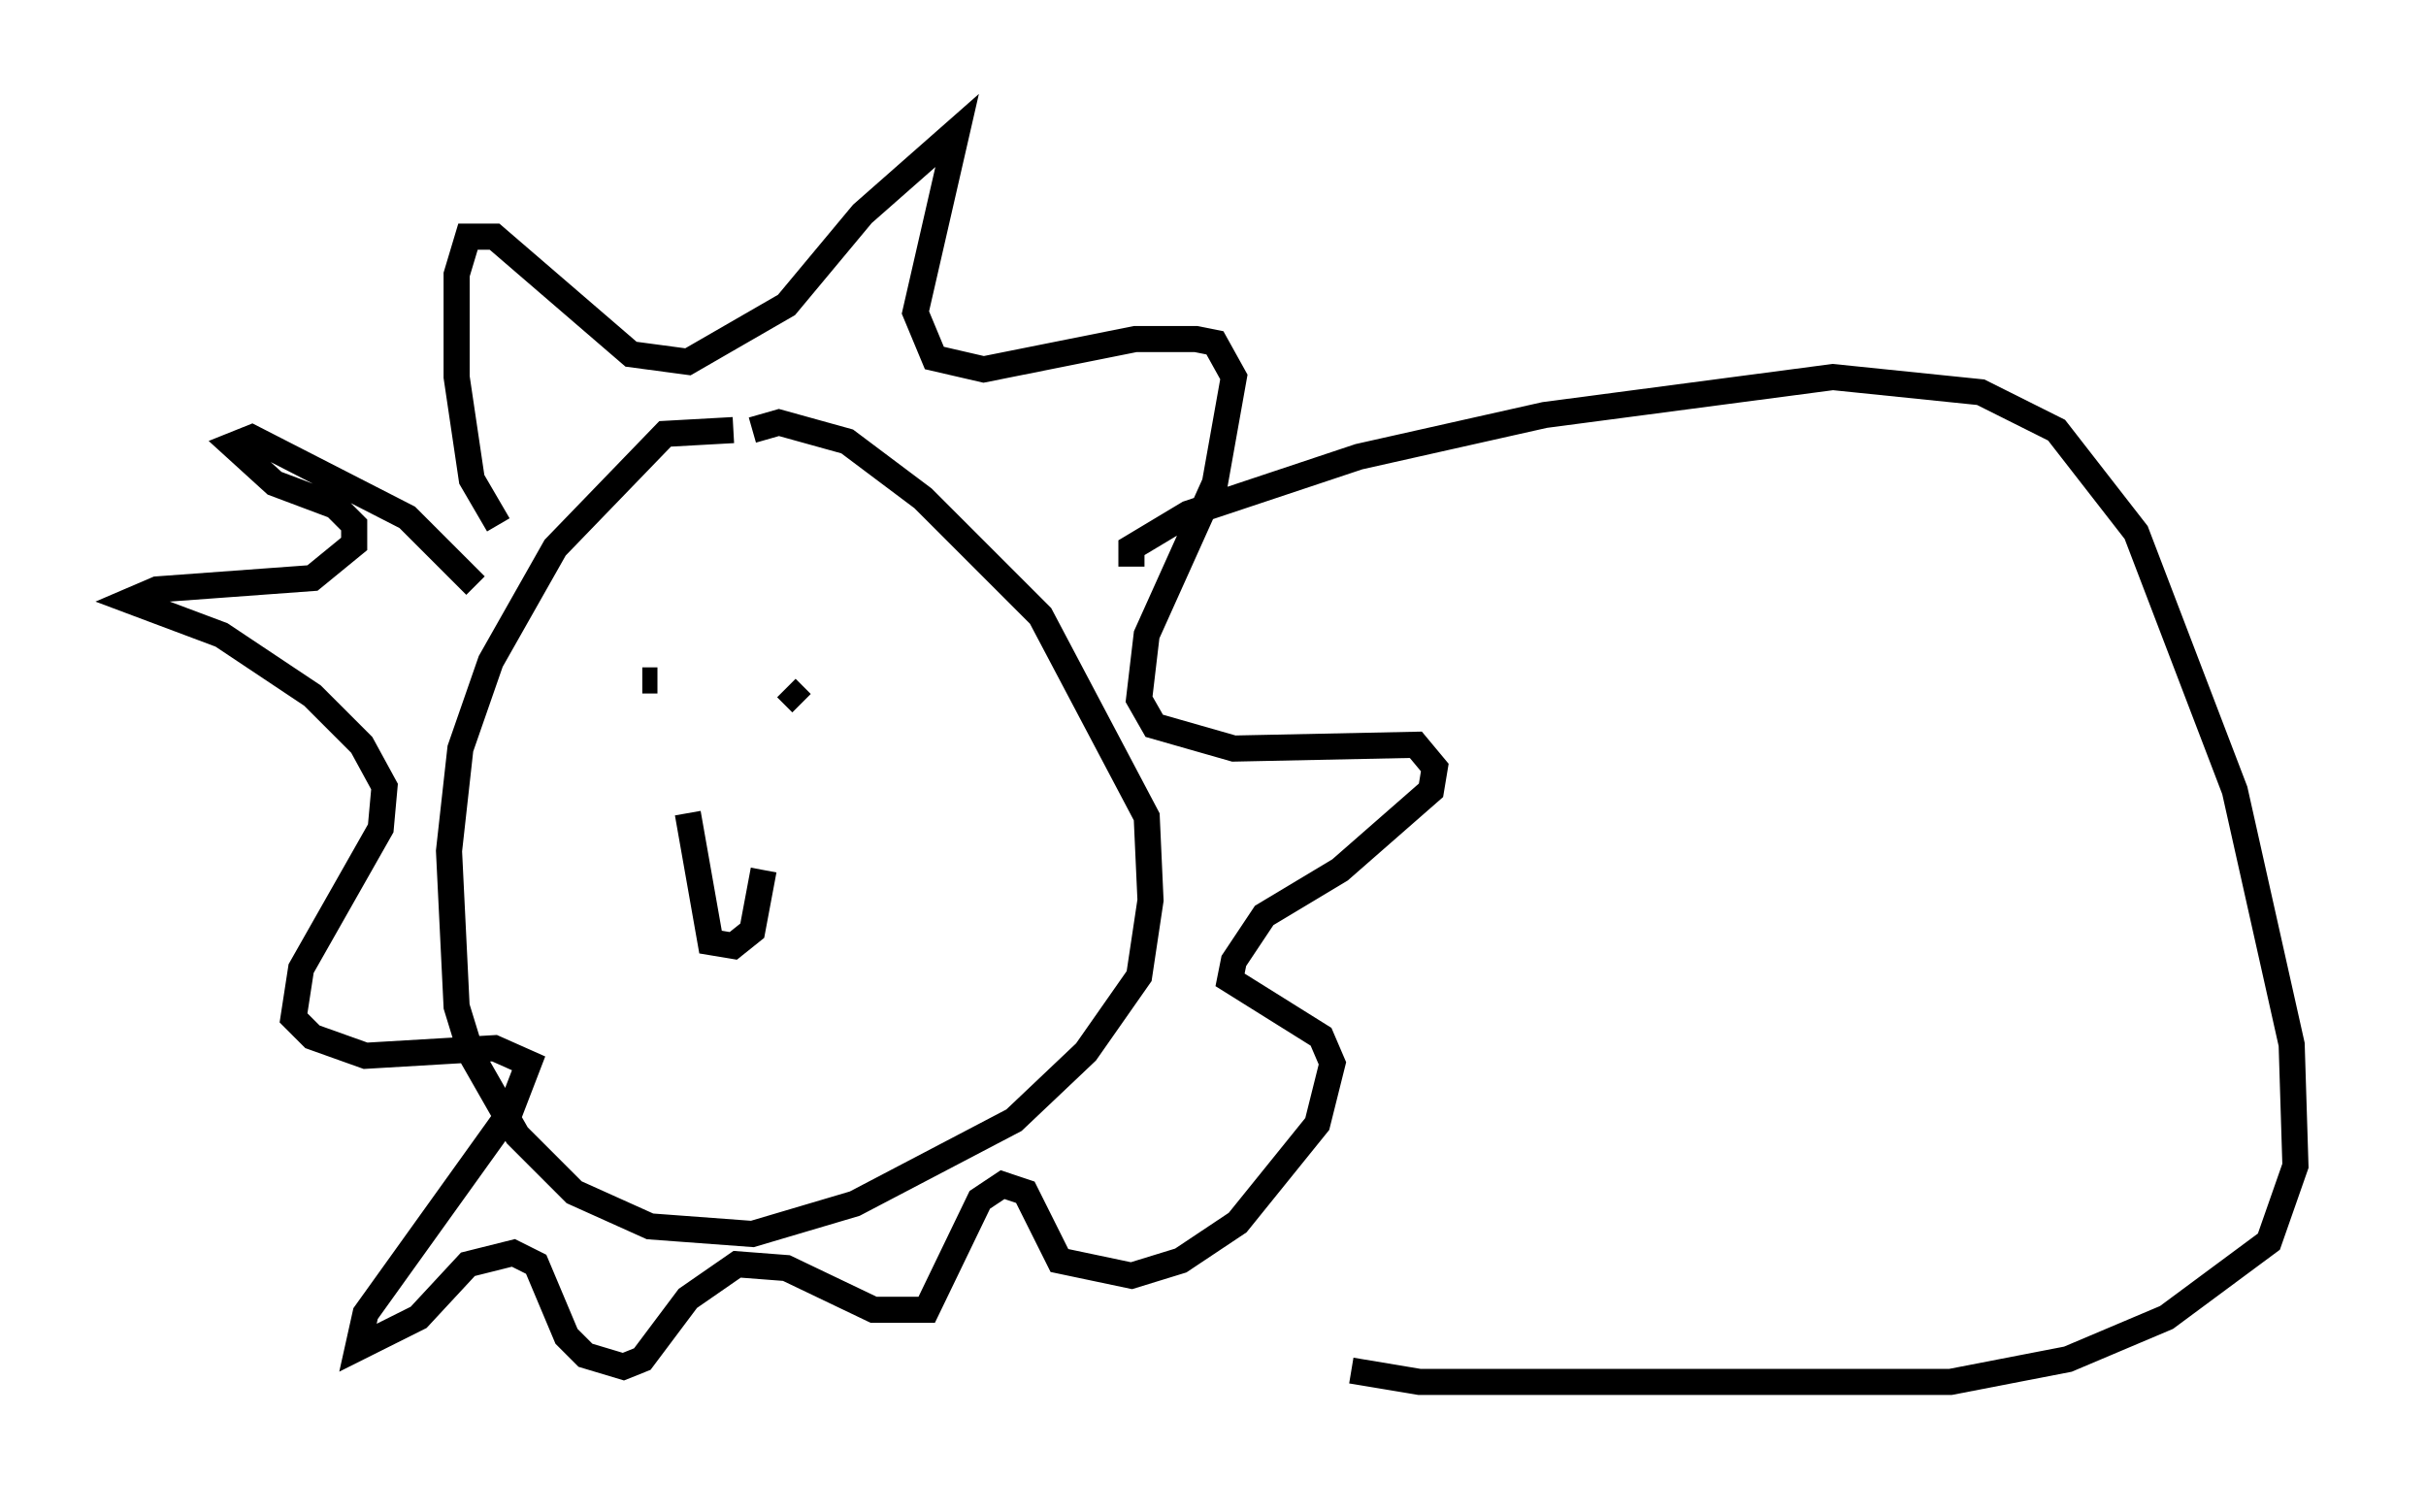 <?xml version="1.0" encoding="utf-8" ?>
<svg baseProfile="full" height="57.933" version="1.1" width="92.938" xmlns="http://www.w3.org/2000/svg" xmlns:ev="http://www.w3.org/2001/xml-events" xmlns:xlink="http://www.w3.org/1999/xlink"><defs /><rect fill="white" height="57.933" width="92.938" x="0" y="0" /><path d="M29.257, 17.637 m-1.162, -1.162 l-2.615, 0.145 -4.212, 4.358 l-2.469, 4.358 -1.162, 3.341 l-0.436, 3.922 0.291, 5.955 l0.581, 1.888 1.743, 3.05 l2.179, 2.179 2.905, 1.307 l3.922, 0.291 3.922, -1.162 l6.101, -3.196 2.76, -2.615 l2.034, -2.905 0.436, -2.905 l-0.145, -3.196 -4.067, -7.698 l-4.503, -4.503 -2.905, -2.179 l-2.615, -0.726 -1.017, 0.291 m-9.732, 3.631 l-1.017, -1.743 -0.581, -3.922 l0.0, -3.922 0.436, -1.453 l1.017, 0.0 5.229, 4.503 l2.179, 0.291 3.777, -2.179 l2.905, -3.486 3.631, -3.196 l-1.598, 6.972 0.726, 1.743 l1.888, 0.436 5.81, -1.162 l2.324, 0.0 0.726, 0.145 l0.726, 1.307 -0.726, 4.067 l-2.615, 5.81 -0.291, 2.469 l0.581, 1.017 3.05, 0.872 l6.972, -0.145 0.726, 0.872 l-0.145, 0.872 -3.486, 3.05 l-2.905, 1.743 -1.162, 1.743 l-0.145, 0.726 3.486, 2.179 l0.436, 1.017 -0.581, 2.324 l-3.05, 3.777 -2.179, 1.453 l-1.888, 0.581 -2.76, -0.581 l-1.307, -2.615 -0.872, -0.291 l-0.872, 0.581 -2.034, 4.212 l-2.034, 0.0 -3.341, -1.598 l-1.888, -0.145 -1.888, 1.307 l-1.743, 2.324 -0.726, 0.291 l-1.453, -0.436 -0.726, -0.726 l-1.162, -2.76 -0.872, -0.436 l-1.743, 0.436 -1.888, 2.034 l-2.324, 1.162 0.291, -1.307 l5.52, -7.698 0.726, -1.888 l-1.307, -0.581 -4.939, 0.291 l-2.034, -0.726 -0.726, -0.726 l0.291, -1.888 3.05, -5.374 l0.145, -1.598 -0.872, -1.598 l-1.888, -1.888 -3.486, -2.324 l-3.486, -1.307 1.017, -0.436 l5.955, -0.436 1.598, -1.307 l0.0, -0.726 -0.726, -0.726 l-2.324, -0.872 -1.598, -1.453 l0.726, -0.291 5.955, 3.05 l2.615, 2.615 m25.128, -0.726 l0.0, -0.726 2.179, -1.307 l6.536, -2.179 7.117, -1.598 l11.039, -1.453 5.665, 0.581 l2.905, 1.453 3.05, 3.922 l3.777, 9.877 2.179, 9.732 l0.145, 4.648 -1.017, 2.905 l-3.922, 2.905 -3.777, 1.598 l-4.503, 0.872 -20.335, 0.0 l-2.615, -0.436 m-27.162, -26.436 l0.581, 0.0 m4.939, 0.291 l0.581, 0.581 m-4.358, 4.212 l0.872, 4.939 0.872, 0.145 l0.726, -0.581 0.436, -2.324 " fill="none" stroke="black" stroke-width="1" /></svg>